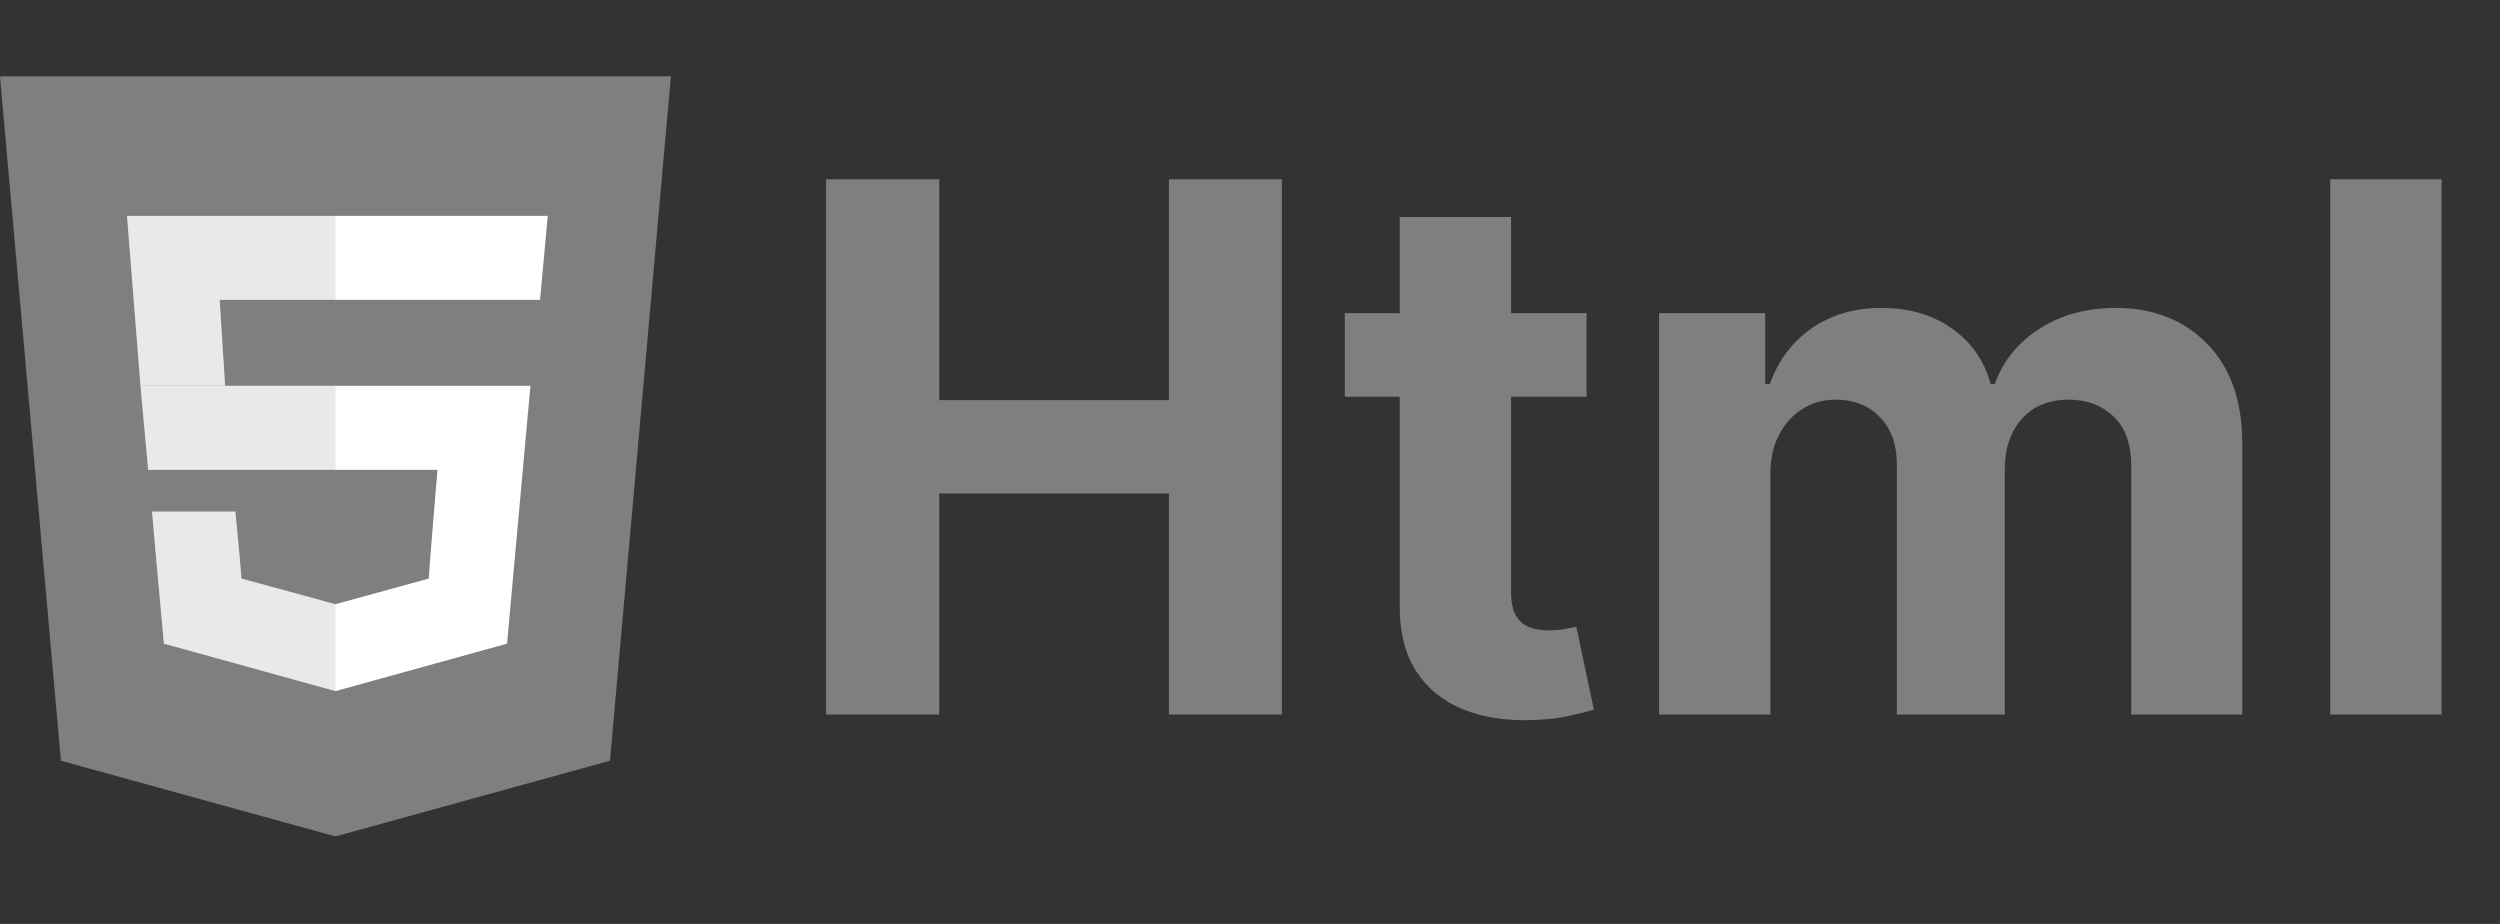 <svg width="92" height="34" viewBox="0 0 92 34" fill="none" xmlns="http://www.w3.org/2000/svg">
<rect x="0" y="0" width="92" height="34" fill="#333333" stroke="none"/>
<path d="M24.689 2.81L22.447 27.995L12.345 30.78L2.242 27.995L0 2.81H24.689Z" fill="#7F7F7F"/>
<path d="M12.345 28.644V4.887H22.423L20.5 26.378L12.345 28.644Z" fill="#7F7F7F"/>
<path d="M20.157 7.944L19.874 11.036H8.084L8.285 14.198H5.169L4.673 7.944H20.157Z" fill="white"/>
<path d="M19.52 14.198L18.659 23.687L12.345 25.433L6.031 23.687L5.736 20.453L5.594 18.825H8.662L8.816 20.453L8.887 21.291L12.345 22.235L15.779 21.291L15.838 20.453L16.098 17.29H5.452L5.169 14.198H19.52Z" fill="white"/>
<path opacity="0.1" d="M12.345 11.036H8.084L8.285 14.198H12.345V17.291H5.452L5.169 14.198L4.673 7.944H12.345V11.036Z" fill="#221F1F"/>
<path opacity="0.1" d="M8.887 21.291L12.345 22.235V25.434L6.031 23.687L5.736 20.453L5.594 18.825H8.662L8.816 20.453L8.887 21.291Z" fill="#221F1F"/>
<path d="M30.401 26.295V6.6H34.565V14.726H43.018V6.6H47.172V26.295H43.018V18.159H34.565V26.295H30.401ZM58.385 11.524V14.601H49.49V11.524H58.385ZM51.509 7.985H55.606V21.756C55.606 22.134 55.663 22.429 55.779 22.641C55.894 22.846 56.054 22.99 56.26 23.073C56.471 23.157 56.715 23.198 56.99 23.198C57.183 23.198 57.375 23.182 57.567 23.15C57.76 23.112 57.907 23.083 58.01 23.064L58.654 26.112C58.449 26.176 58.16 26.25 57.789 26.333C57.417 26.423 56.965 26.478 56.433 26.497C55.445 26.535 54.58 26.404 53.836 26.103C53.099 25.801 52.525 25.333 52.115 24.699C51.705 24.064 51.503 23.262 51.509 22.294V7.985ZM61.053 26.295V11.524H64.958V14.13H65.131C65.439 13.265 65.951 12.582 66.669 12.082C67.388 11.582 68.246 11.332 69.247 11.332C70.26 11.332 71.122 11.585 71.834 12.091C72.545 12.591 73.019 13.271 73.257 14.13H73.411C73.712 13.284 74.257 12.607 75.045 12.101C75.84 11.588 76.779 11.332 77.863 11.332C79.241 11.332 80.36 11.771 81.219 12.649C82.085 13.521 82.517 14.758 82.517 16.361V26.295H78.43V17.169C78.43 16.348 78.212 15.733 77.776 15.322C77.341 14.912 76.796 14.707 76.142 14.707C75.398 14.707 74.818 14.944 74.401 15.419C73.984 15.887 73.776 16.505 73.776 17.275V26.295H69.804V17.082C69.804 16.358 69.596 15.781 69.179 15.351C68.769 14.922 68.227 14.707 67.554 14.707C67.099 14.707 66.689 14.822 66.323 15.053C65.964 15.278 65.679 15.595 65.467 16.005C65.256 16.409 65.15 16.884 65.15 17.428V26.295H61.053ZM89.85 6.6V26.295H85.753V6.6H89.85Z" fill="#7F7F7F"/>
</svg>
